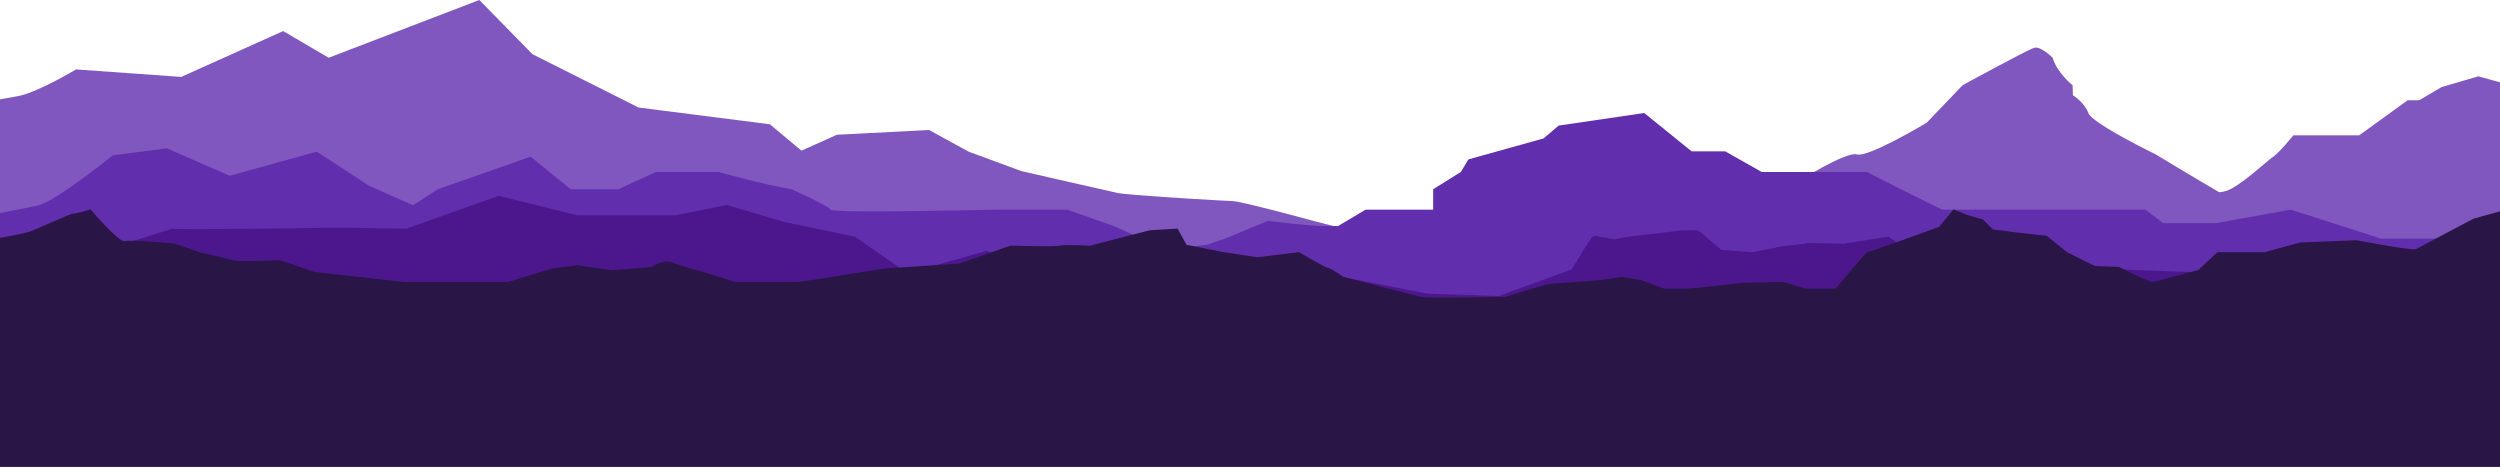 <svg version="1.2" xmlns="http://www.w3.org/2000/svg" viewBox="0 0 3000 561" width="3000" height="561">
	<title>Layer 1</title>
	<defs>
		<linearGradient id="g1" x1="3067" y1="126.1" x2="3077.6" y2="1318.8" gradientUnits="userSpaceOnUse">
			<stop offset=".1" stop-color="#8df2ba"/>
			<stop offset=".2" stop-color="#008b8c"/>
		</linearGradient>
		<linearGradient id="g2" x1="3096.6" y1="65.3" x2="3085.9" y2="914.1" gradientUnits="userSpaceOnUse">
			<stop offset=".1" stop-color="#8df2ba"/>
			<stop offset=".4" stop-color="#008b8c"/>
		</linearGradient>
		<linearGradient id="g3" x1="3091.9" y1="107" x2="3091.9" y2="404.8" gradientUnits="userSpaceOnUse">
			<stop offset="0" stop-color="#8df2ba"/>
			<stop offset="1" stop-color="#008b8c"/>
		</linearGradient>
		<linearGradient id="g4" x1="3109.1" y1="-99.8" x2="3106.3" y2="1546.9" gradientUnits="userSpaceOnUse">
			<stop offset=".4" stop-color="#008b8c"/>
			<stop offset="1" stop-color="#8df2ba"/>
		</linearGradient>
	</defs>
	<style>
		.s0 { fill: #8057bf } 
		.s1 { fill: #612ead } 
		.s2 { fill: #4c178d } 
		.s3 { fill: #291546 } 
	</style>
	<g id="Layer 1">
		<g id="&lt;Group&gt;">
			<g id="&lt;Clip Group&gt;">
				<g id="-e-">
					<g id="&lt;Group&gt;">
						<g id="&lt;Group&gt;">
							<path id="&lt;Path&gt;" class="s0" d="m3066.8 357h-3139.1v-224.9c11.5-2 23.3-4.1 34.7-6.1 21.6-3.8 42.2-7.5 58.9-10.6 23.9-4.3 69.9-32.1 69.9-32.1l126.3 9 122.3-55 54.6 32 180.8-69.3 63.7 65 127.3 64 157.6 20.1 38 31.7 42.5-19.1 110.6-5.7 47.5 26 63.2 23.3c0 0 103.1 23.6 116.2 26.4 3 0.6 11.2 1.4 22.2 2.3 37.5 3.1 107.5 7.1 115.3 7.3 6.6 0.2 39.3 8.6 61 14.2 11.2 3 19.5 5.2 19.5 5.2 0 0 33 8.9 68.3 17.8 36.9 9.3 76.3 18.6 82.9 17.6 12.9-1.8 102.1 12.2 102.1 12.2 0 0 50.4-2.9 101.1-4.1l149.8-24.1 91.6-60.9c0 0 59.3-37.9 72.8-33.9 13.5 4 83.6-38 83.6-38l43.1-45c0 0 78.5-43 86.2-45 7.8-2 21.9 12 21.9 12 5.1 18 23.9 33 23.9 33l0.4 12c0 0 13.8 8.5 18.5 21.3 4.7 12.7 80.9 49.7 80.9 49.7 0 0 41.2 25 76.2 45.4 2.8-0.3 5.4-0.8 7.7-1.4 16.2-4.6 48.6-35.4 56.6-40.9 8.1-5.4 24.6-26 24.6-26h79l13.3-9.6 44.9-32.5h13.8l26.9-15.8 44.1-12.9 67.6 18.6 20.4 5.6c0 0 4.1 134.7 4.8 241.2z"/>
							<path id="&lt;Path&gt;" class="s1" d="m3091 357h-2781.4c-38.1-1.3-75.7-2.6-111.2-3.8-79.8-2.6-149.6-4.8-194.2-6.2-29.8-0.9-48.3-1.4-51-1.4-1.2 0-1.3-0.2-0.6-0.5-2.5-2-12.8-10-23.9-19.9v-54.9c10.4-2.4 22.4-5 34.7-7.5 34.2-6.9 70.9-13.4 83.1-16.5 21.5-5.5 88.9-59.9 88.9-59.9l64.8-8.4 75.4 32.9 104.5-28.9 62.6 40.8 52.9 23.5 29.7-19.2 111.5-39.1 48 39.1h57.2l45.1-20.7h75.3c0 0 51.4 14.6 87.2 20.7 0 0 45.2 19.9 46.7 24.5 1.5 4.6 198.5 0 198.5 0h85.8l56.1 19.7 47 21.1 17.3 7.8 48.5-6.8 2.8-1 17.5-6 51.6-21.3c0 0 51.1 6.2 65.8 6.2 14.6 0 18.4 0 18.4 0l23.5-14 9.6-5.7h81.1v-24.5l33.2-20.7 9.1-15.1 90.2-25.2 18.1-15.4 102.7-15.1 56.8 46h40.3l43.9 24.8h126.4l40.6 20.7 37.3 18.4 12.4 6.1h243.7l21.4 16.2h63.2l89.9-16.2 108.4 34.8h105.3l6.7 6 14.3 12.9 20.7 12.4 24.5 23.7 0.3 0.4 61.8 5.4z"/>
							<path id="&lt;Path&gt;" class="s2" d="m3089.9 357h-3098.3q2.2-1.9 4.4-3.8 3.6-3.1 7.2-6.2c15.4-13.1 29.2-24.1 33.3-25.5 10.7-3.5 98.6-24.4 98.6-24.4l14.7-4.7 57-18c9.1 1.8 199.8-1.3 199.8-1.3l80.9 1.3 110.9-39.4 93.9 23.3h118.3l61.7-12.3 69.7 20.6 83.9 17.4 63.3 43.9 94.4-26.9 106.3 46.9 149.8-2.7 111-24.6 161.6 31.7 85.9 3 87.9-32 13.2-22 11.2-16.9c0 0 2.1-0.9 3.7-1.4l23.5 4.3c12.4-3.6 31.3-5 31.3-5l50.5-6c0 0 17.1 0.1 17.9 0 0.5-0.1 11.4 9.2 19.4 16.1 4.8 4.1 8.7 7.4 8.7 7.4q0 0 0 0c0.7 0.1 37 2.9 37 2.9l37.7-7.4 26-2.9 1.4-0.8c0 0 41.3 0.5 44.5 0.8q0.2 0 0.2 0 0 0 0.2 0 0.2 0 0.5-0.1 0 0 0 0c5.4-0.8 53-8.3 53-8.3 0 0 42.3 29.1 43.5 29.5q0 0 0 0 0 0 0.1 0.1 0.1 0 0.1 0c2.7 0.4 31.6 5.5 41 6.3q0.7 0 2.2 0.1 0 0 0 0c18.4 0.7 117.5 0.6 117.5 0.6l557.5 20.8 62 2.4z"/>
							<path id="&lt;Path&gt;" class="s3" d="m3106 182.3v171.7 206.3h-3211.9v-198l6.1-50c0 0 40.4-8.3 45.4-9.7 5.1-1.3 37.4-16.9 46-16.6 8.6 0.3 35.9-5.7 43-7.7 7.1-2 49.5-22 53.5-22 4.1 0 20.6-5 20.6-5 0 0 34.1 40.2 41.1 38.1 7.1-2.1 59.6 2.9 59.6 2.9l30 10.3c0 0 33 7.7 40.4 9.7 7.4 2 56.6 0 56.6 0l40.8 14 107.1 12h46.2 79.5l52.2-16 30.3-4 42.5 6 47.5-4c0 0 13.1-10 25.2-5 12.2 5 36.4 11 36.4 11l38.1 12c0 0 70.7 0 75.5 0 4.7 0 102.7-16 102.7-16l91-6 60.9-21.5c0 0 55.3 1.5 59.3 0 4.1-1.5 36.4 0 36.4 0l71.8-18.5 33.3-2 10.8 19.5 44.5 8.8 40.4 6.1 49.9-6.1c0 0 32.5 19.2 34.9 18.9 2.5-0.2 18.6 10.8 18.6 10.8 0 0 87.6 23 93 24 5.4 1 101.1 0 101.1 0 0 0 50.5-16 55.6-16 5 0 56.6-4 56.6-4l27.3-4 24.2 4 26.6 10c0 0 20.6 0 28.3 0 7.8 0 66.4-7 66.4-7l48.5-1 26.6 8h36.4c0 0 36.8-44.3 38-43.7 1.1 0.7 86-30.3 86-30.3l17.5-21 16.7 6.7 18.3 5.3 12.2 12 31.3 4 33.2 3.7 24.4 19.6 33.6 16.6 28.6 1.1c0 0 35.8 18 39.9 18 4 0 55.6-14.4 55.6-14.4l22.9-21.3h56.6l42.7-11.6 67.8-2.7c0 0 67 13 71.4 10.5 4.4-2.5 69-36.5 69-36.5l40.1-11c0 0 27.7-17.1 36.8-22.5 9.1-5.5 60.6-46.5 60.6-46.5z"/>
						</g>
					</g>
				</g>
			</g>
		</g>
	</g>
</svg>